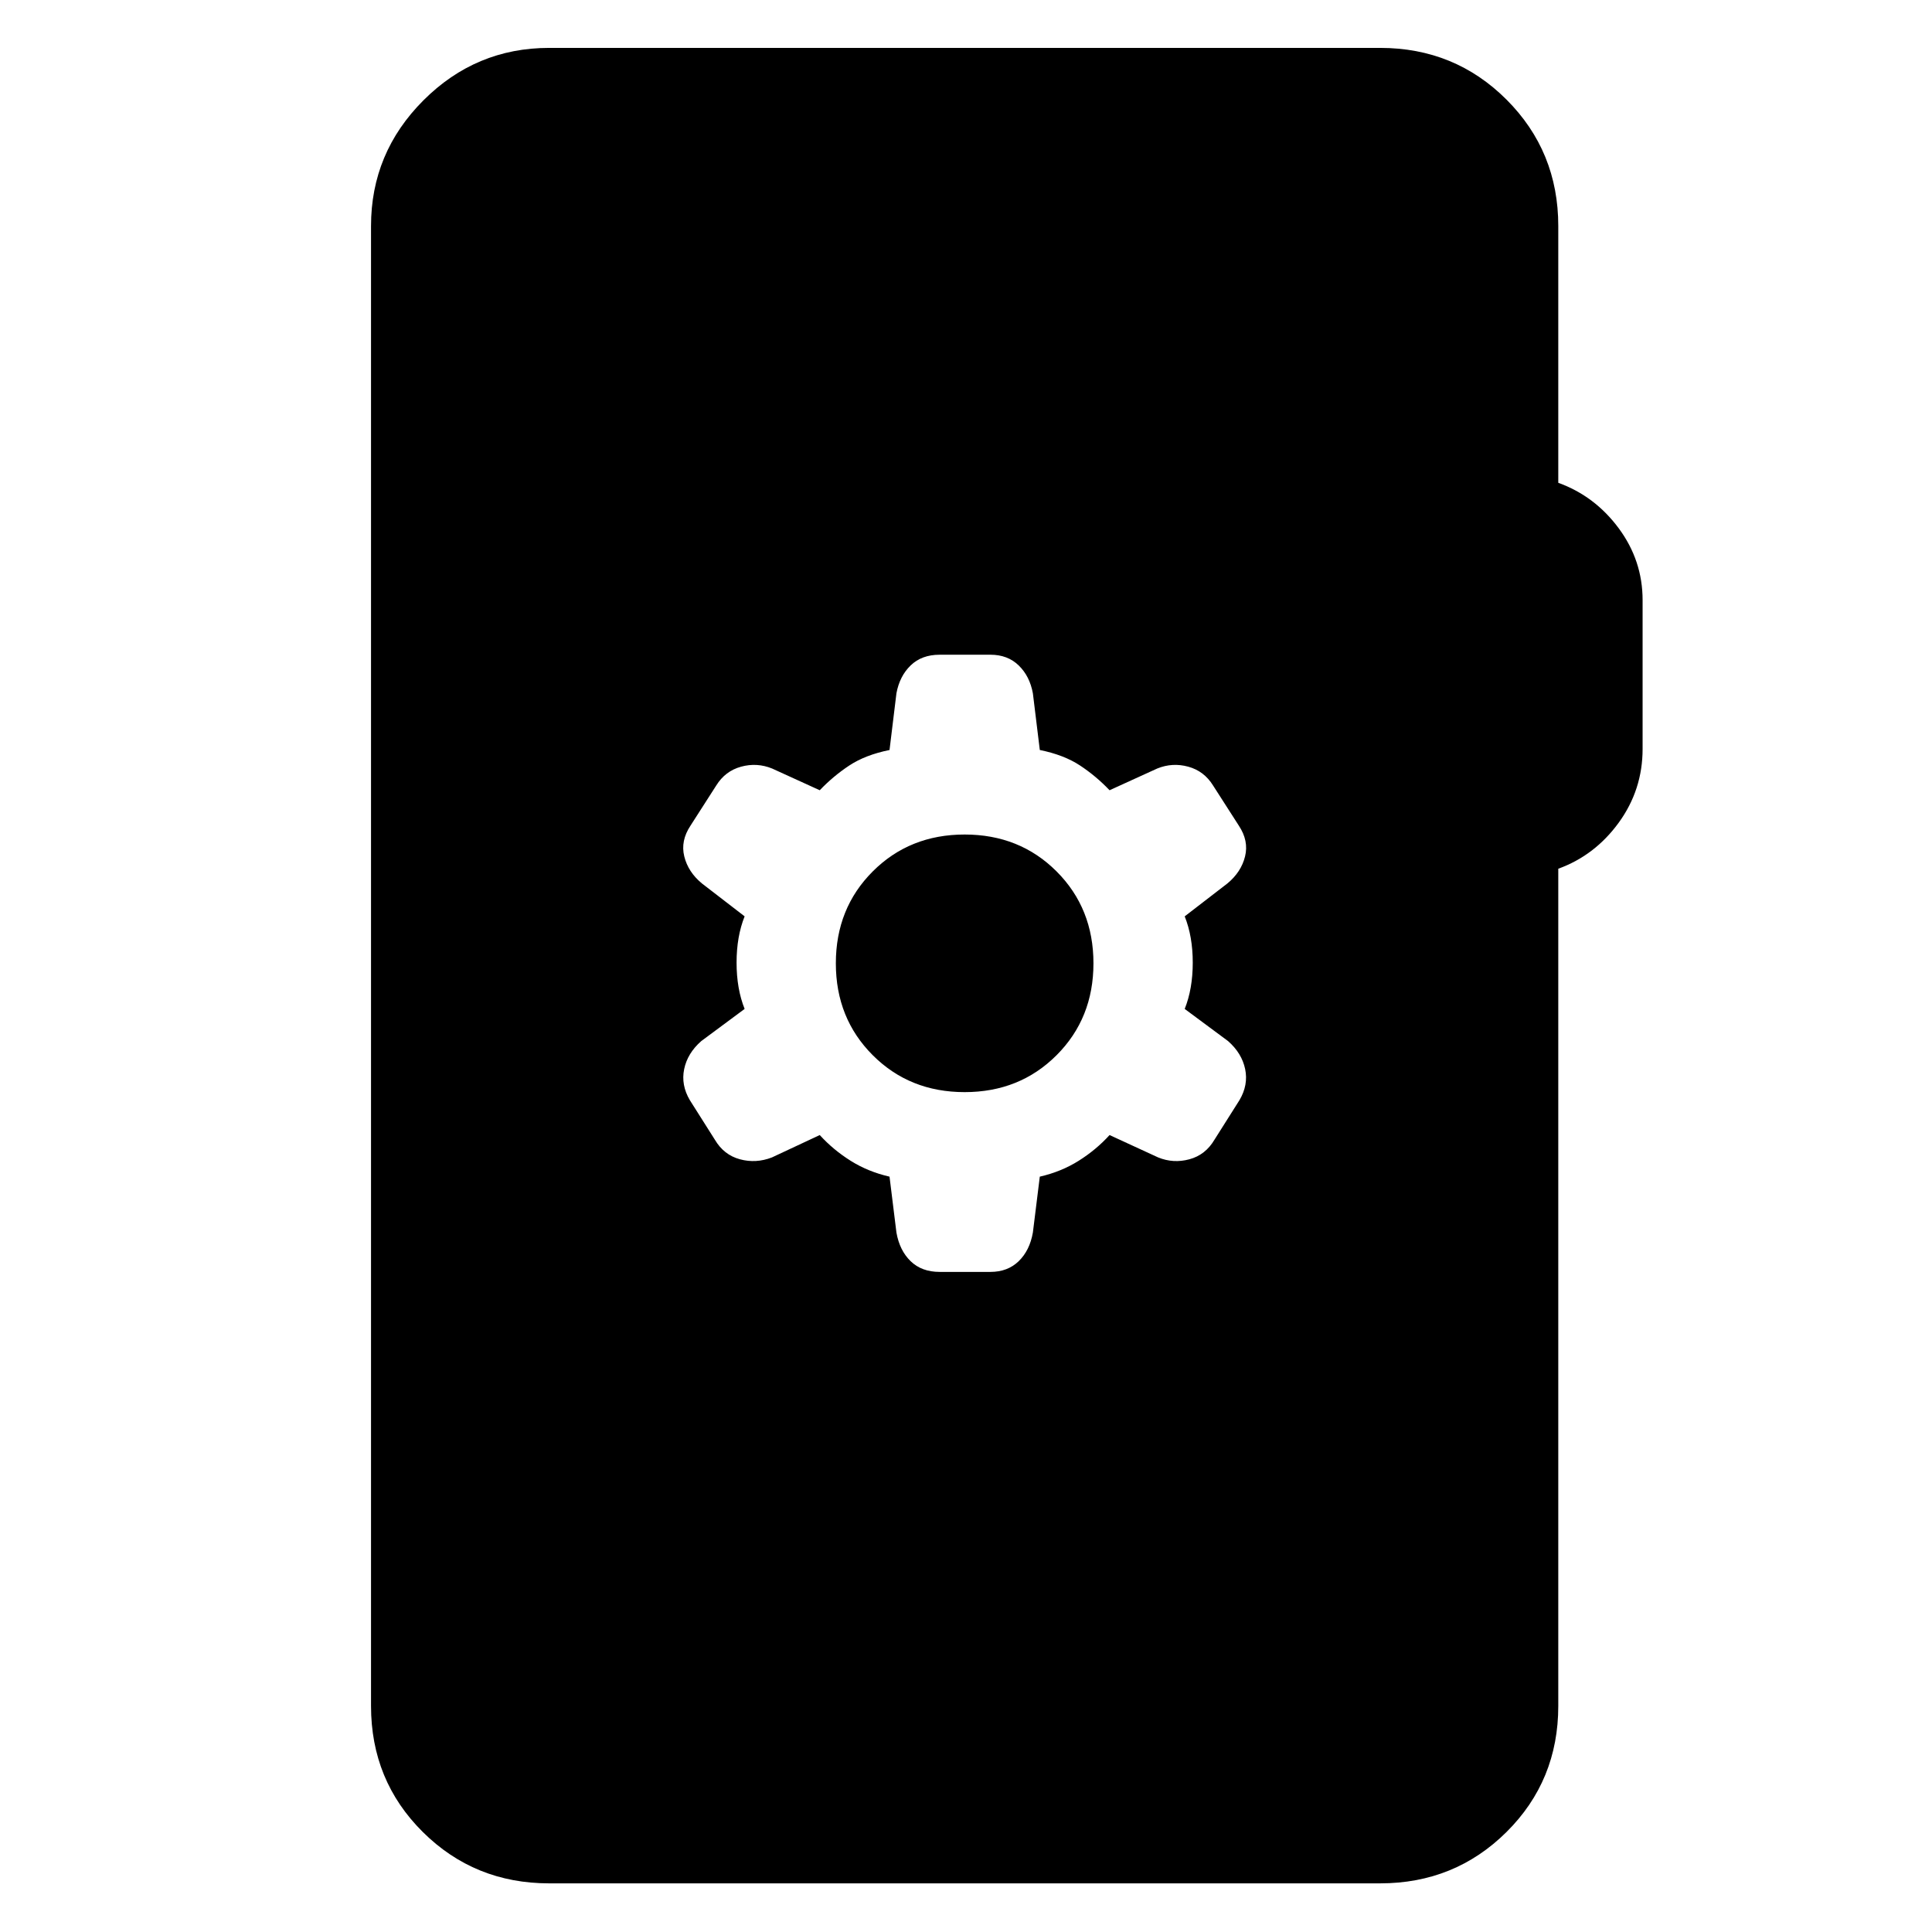 <svg xmlns="http://www.w3.org/2000/svg" height="40" viewBox="0 -960 960 960" width="40"><path d="M272.88-24.17q-37.08 0-62.8-25.53t-25.72-62.62v-735.36q0-36.42 26.05-62.47 26.05-26.05 62.47-26.05h412.9q37.09 0 62.81 25.71 25.71 25.72 25.71 62.81v127.58q18.19 6.59 30.05 22.62 11.85 16.03 11.85 35.68v73.93q0 20.32-11.85 36.63-11.86 16.31-30.05 22.91v416.01q0 37.09-25.71 62.62-25.72 25.53-62.81 25.53h-412.9Zm172.55-323.4q1.57 8.93 7.06 14.25 5.48 5.32 14.41 5.32h25.24q8.56 0 14.04-5.32 5.49-5.32 7.05-14.25l3.44-27.76q10.66-2.44 19.33-7.89 8.67-5.45 15.33-12.78l24.15 11.12q7.55 3.08 15.53.92 7.98-2.16 12.44-9.71l12.43-19.66q4.47-7.55 2.83-15.44-1.64-7.88-8.48-13.91l-21.56-15.99q4-10 4-23t-4-23l21.23-16.36q6.84-5.65 8.76-13.42t-3.11-15.32l-12.77-19.9q-4.46-7.21-12.35-9.37-7.88-2.16-15.43.92l-23.67 10.79q-6.66-7-14.66-12.29-8-5.28-20-7.71l-3.44-28.15q-1.56-8.55-7.05-13.87-5.48-5.32-14.04-5.32H466.9q-8.93 0-14.41 5.32-5.49 5.32-7.06 13.87L442-587.33q-12 2.43-20 7.71-8 5.29-14.67 12.29l-23.66-10.79q-7.55-3.08-15.44-.92-7.88 2.16-12.35 9.37l-12.76 19.9q-5.03 7.55-3.11 15.32 1.92 7.77 8.76 13.42L370-504.67q-4 10-4 23t4 23l-21.56 15.99q-6.85 6.03-8.48 13.91-1.64 7.89 2.82 15.44l12.44 19.66q4.46 7.55 12.44 9.71 7.98 2.16 15.91-.92L407.33-396q6.67 7.33 15.34 12.78 8.66 5.45 19.33 7.89l3.43 27.76Zm33.9-69.76q-27.33 0-45.66-18.34-18.34-18.33-18.34-45.66 0-27.34 18.34-45.67 18.33-18.33 45.66-18.33 27.34 0 45.67 18.33 18.33 18.33 18.33 45.67 0 27.33-18.33 45.66-18.33 18.34-45.67 18.34Z"/></svg>